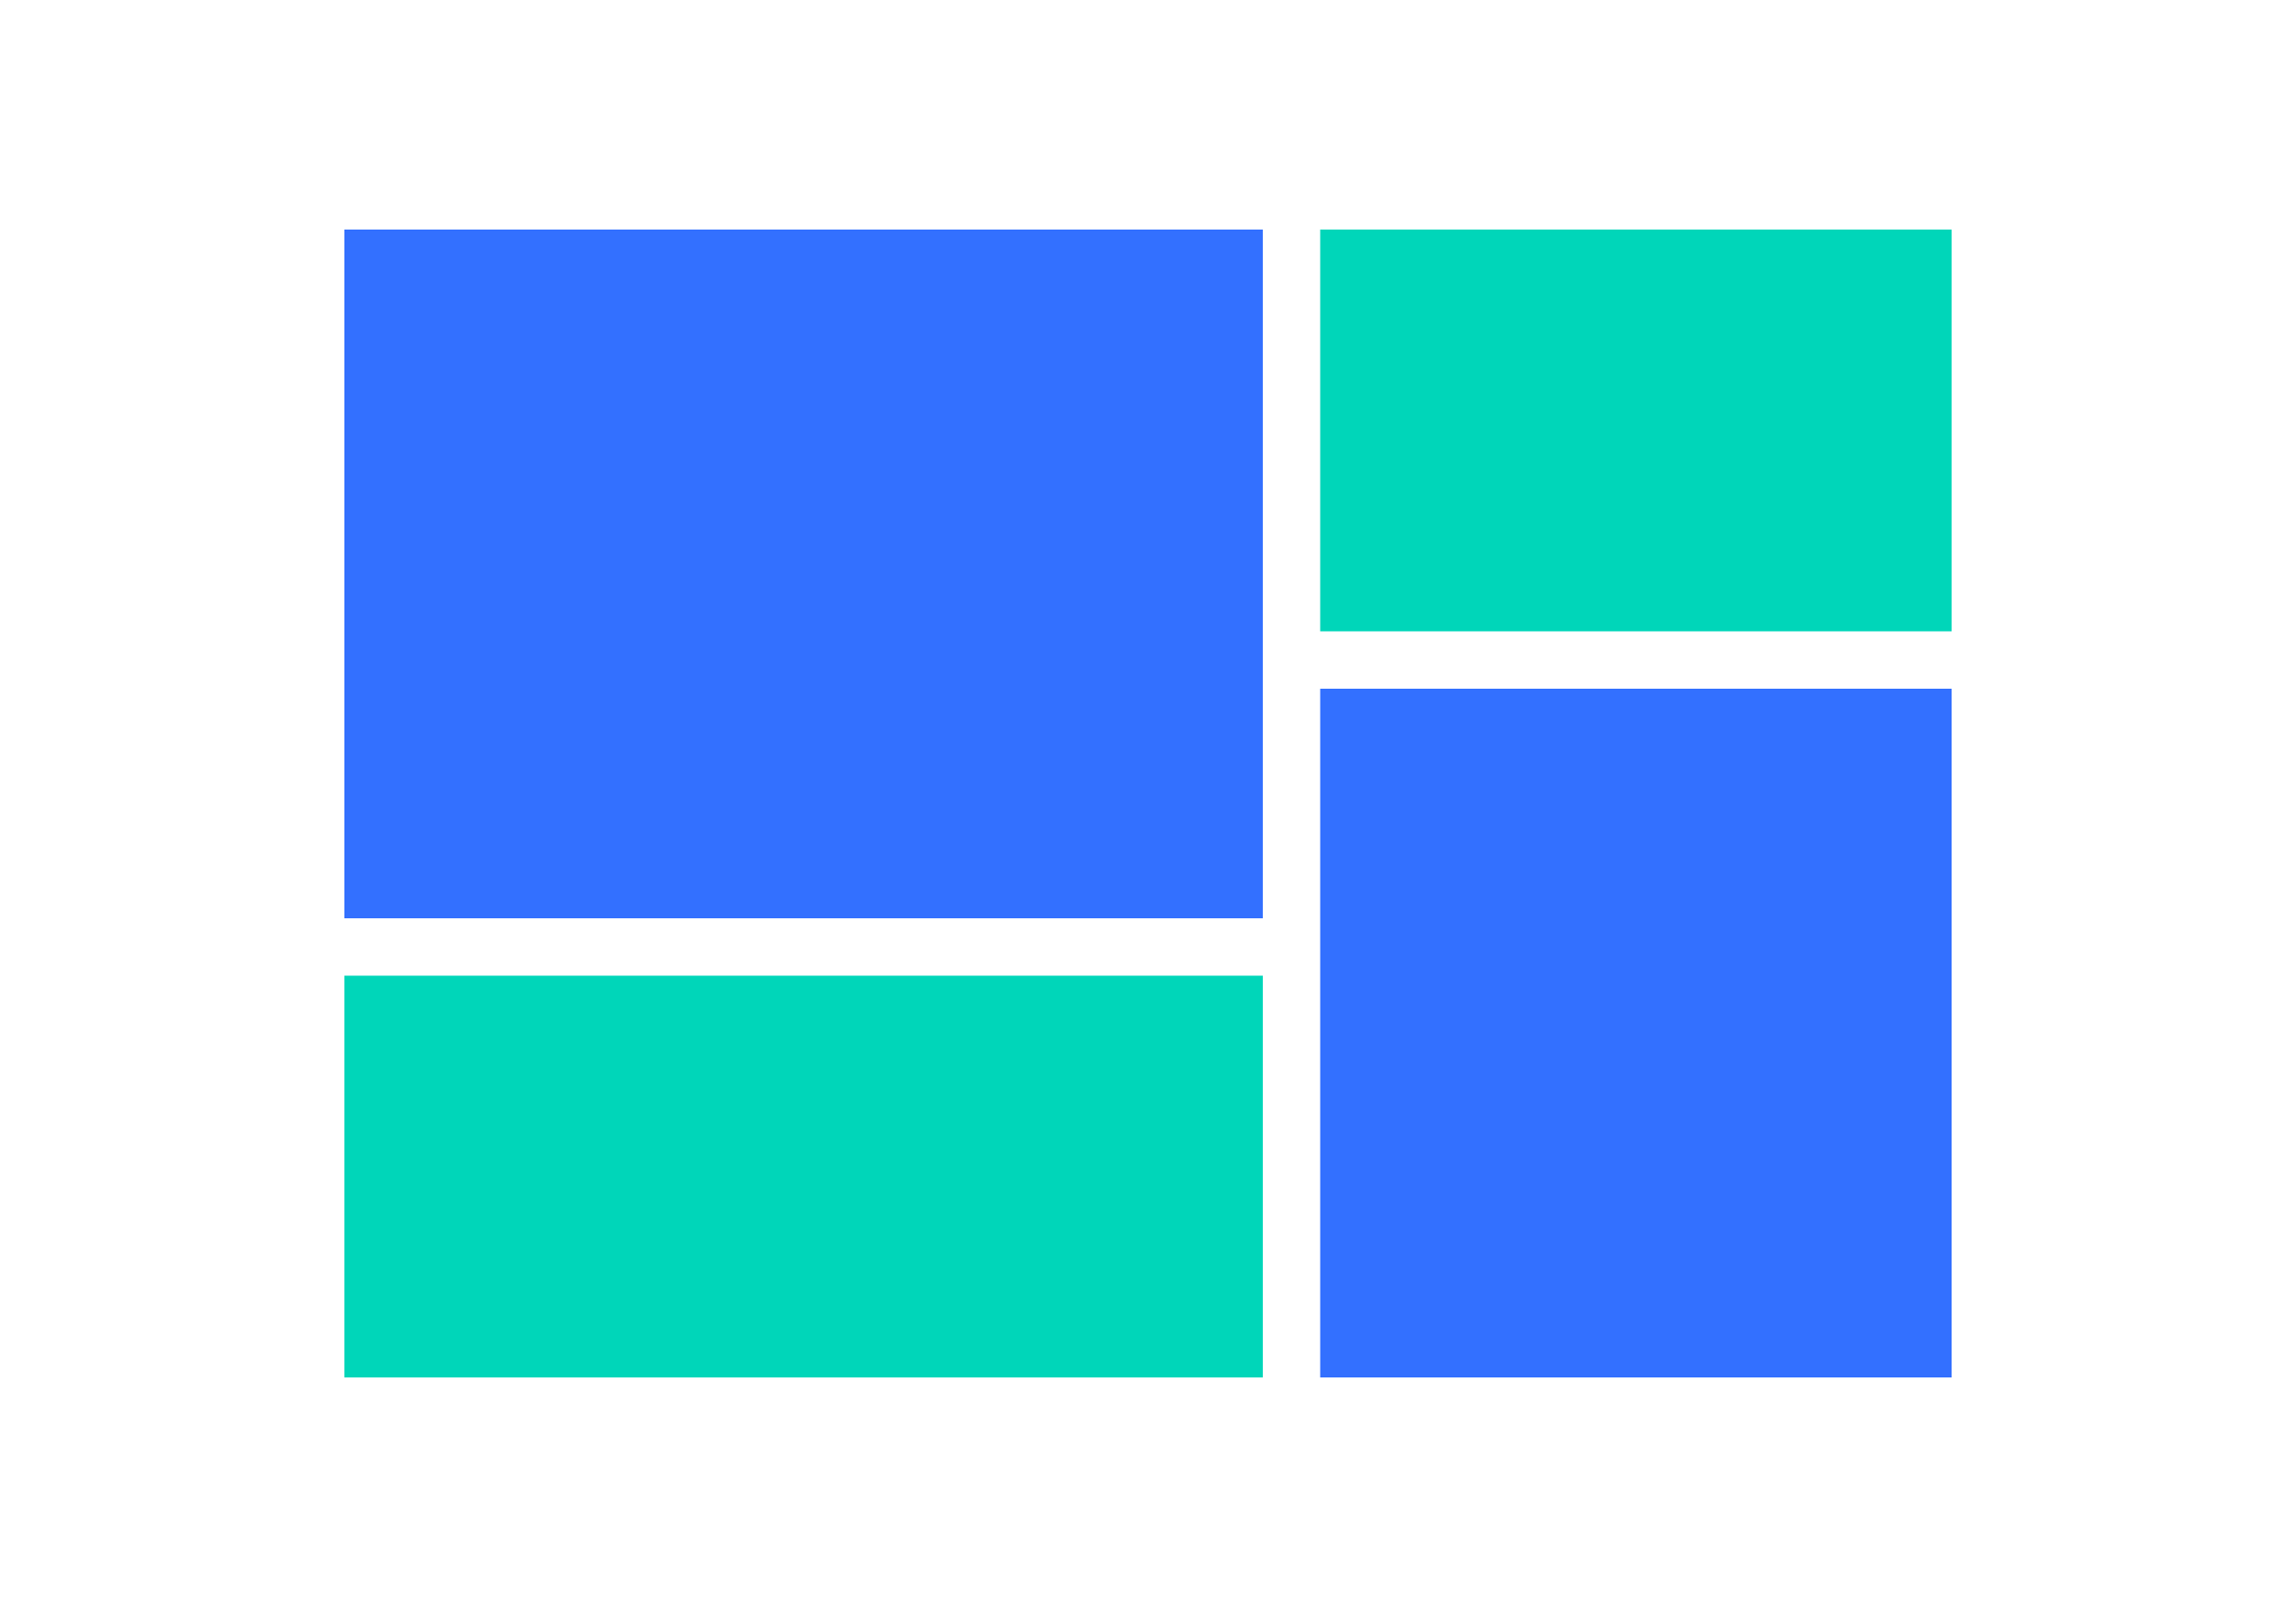 <svg width="80" height="56" viewBox="0 0 80 56" fill="none" xmlns="http://www.w3.org/2000/svg">
    <path d="M44 8H12V32H44V8Z" fill="#3370FF"/>
    <path d="M68 24H46V48H68V24Z" fill="#3370FF"/>
    <path d="M68 8H46V22H68V8Z" fill="#00D6B9"/>
    <path d="M44 34H12V48H44V34Z" fill="#00D6B9"/>
</svg>
